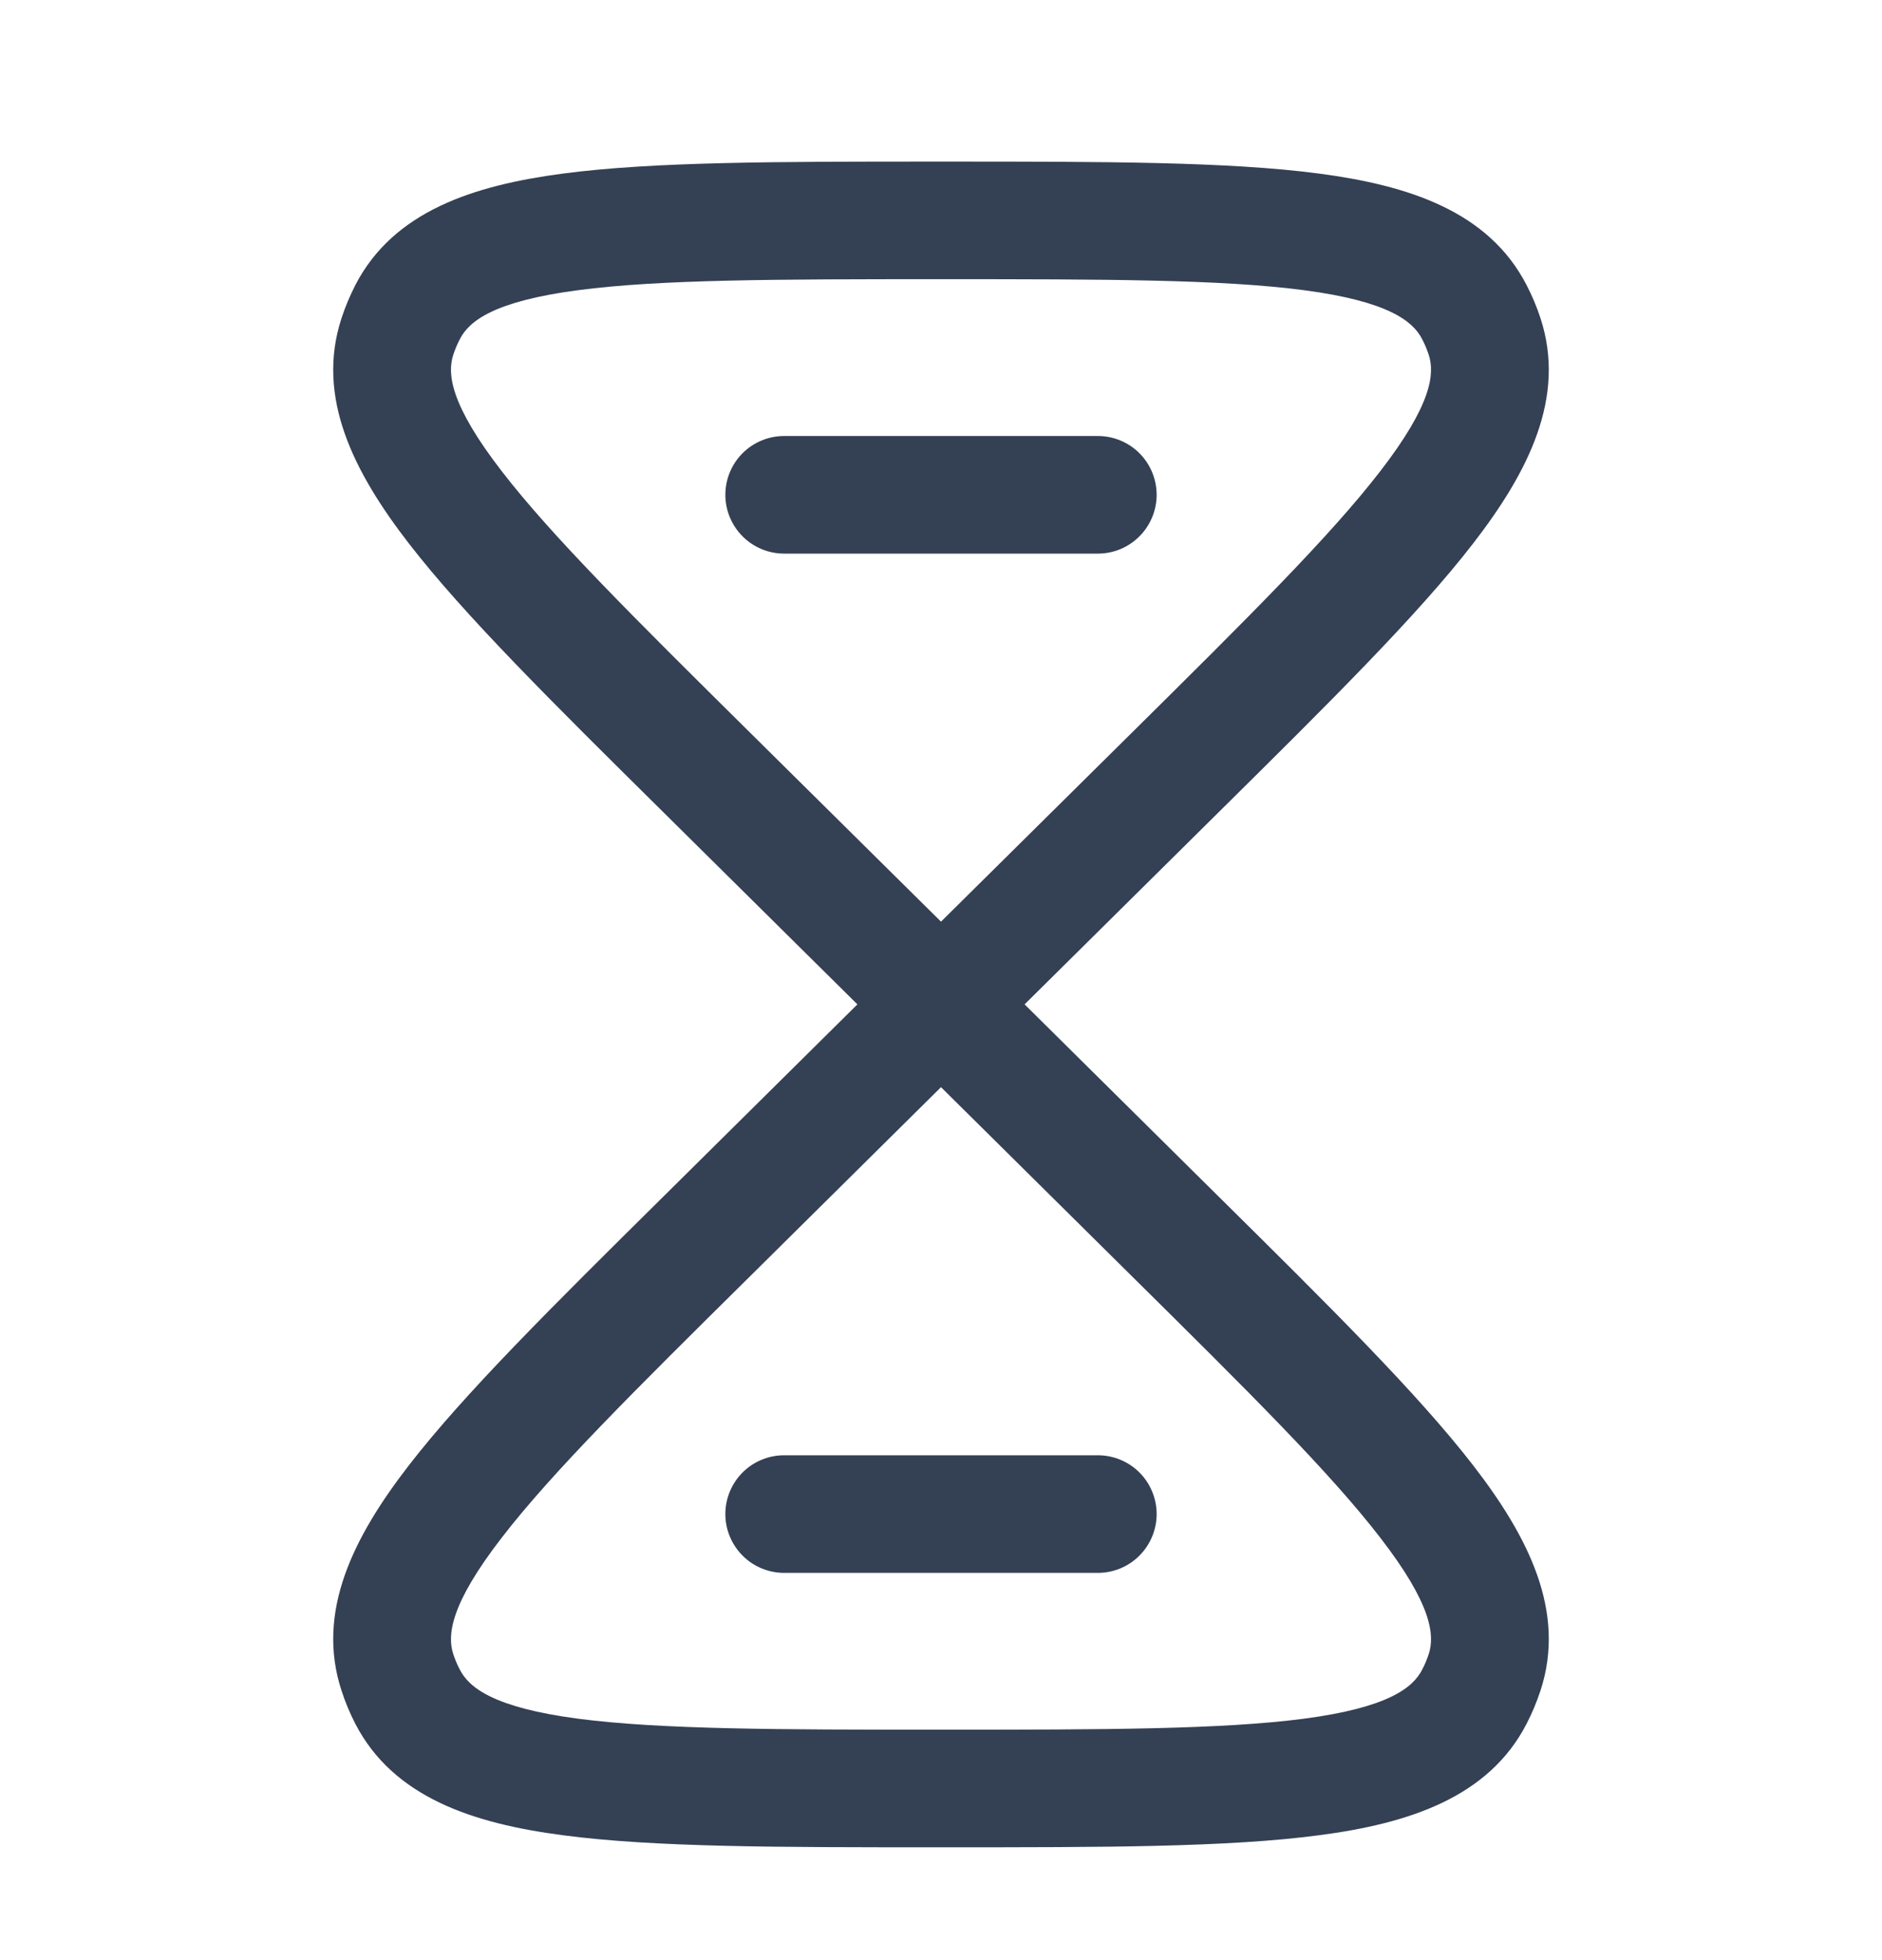 <svg width="24" height="25" viewBox="0 0 24 25" fill="none" xmlns="http://www.w3.org/2000/svg">
<path fill-rule="evenodd" clip-rule="evenodd" d="M11.938 2.061H12.062C14.076 2.061 15.665 2.061 16.822 2.214C17.961 2.364 18.983 2.694 19.468 3.637C19.538 3.773 19.598 3.914 19.645 4.059C19.976 5.069 19.486 6.025 18.788 6.929C18.078 7.848 16.954 8.961 15.53 10.37L13.066 12.81L15.53 15.251C16.954 16.66 18.078 17.773 18.788 18.692C19.486 19.596 19.976 20.552 19.645 21.562C19.597 21.708 19.538 21.849 19.468 21.985C18.983 22.927 17.961 23.258 16.823 23.407C15.665 23.561 14.076 23.561 12.063 23.561H11.938C9.924 23.561 8.335 23.561 7.177 23.407C6.039 23.258 5.017 22.927 4.531 21.985C4.461 21.849 4.402 21.708 4.355 21.562C4.024 20.552 4.514 19.596 5.212 18.692C5.922 17.773 7.046 16.66 8.47 15.251L10.934 12.81L8.47 10.37C7.046 8.961 5.922 7.848 5.212 6.929C4.514 6.025 4.024 5.069 4.355 4.059C4.402 3.914 4.462 3.773 4.531 3.637C5.017 2.694 6.039 2.364 7.177 2.214C8.335 2.061 9.925 2.061 11.938 2.061ZM12 11.755L14.43 9.349C15.908 7.886 16.96 6.842 17.6 6.012C18.262 5.156 18.297 4.764 18.22 4.526C18.197 4.456 18.169 4.389 18.135 4.324C18.018 4.097 17.706 3.843 16.627 3.701C15.579 3.563 14.09 3.561 12 3.561C9.91 3.561 8.42 3.563 7.373 3.701C6.293 3.843 5.982 4.097 5.865 4.324C5.831 4.389 5.803 4.456 5.78 4.526C5.703 4.764 5.738 5.156 6.4 6.012C7.04 6.842 8.092 7.886 9.57 9.349L12 11.755ZM12 13.866L9.57 16.273C8.092 17.735 7.04 18.779 6.4 19.61C5.738 20.465 5.703 20.858 5.78 21.096C5.803 21.166 5.831 21.233 5.865 21.297C5.982 21.524 6.294 21.779 7.373 21.921C8.421 22.058 9.91 22.061 12 22.061C14.09 22.061 15.58 22.058 16.627 21.921C17.707 21.779 18.018 21.524 18.135 21.297C18.169 21.233 18.197 21.166 18.22 21.096C18.297 20.858 18.262 20.465 17.6 19.61C16.96 18.779 15.908 17.735 14.43 16.273L12 13.866ZM9.25 6.311C9.25 6.112 9.329 5.921 9.47 5.78C9.61 5.64 9.801 5.561 10 5.561H14C14.199 5.561 14.39 5.64 14.53 5.78C14.671 5.921 14.75 6.112 14.75 6.311C14.75 6.509 14.671 6.7 14.53 6.841C14.39 6.982 14.199 7.061 14 7.061H10C9.801 7.061 9.61 6.982 9.47 6.841C9.329 6.7 9.25 6.509 9.25 6.311ZM9.25 19.311C9.25 19.112 9.329 18.921 9.47 18.78C9.61 18.64 9.801 18.561 10 18.561H14C14.199 18.561 14.39 18.64 14.53 18.78C14.671 18.921 14.75 19.112 14.75 19.311C14.75 19.509 14.671 19.7 14.53 19.841C14.39 19.982 14.199 20.061 14 20.061H10C9.801 20.061 9.61 19.982 9.47 19.841C9.329 19.7 9.25 19.509 9.25 19.311Z" fill="#344054"/>
</svg>

